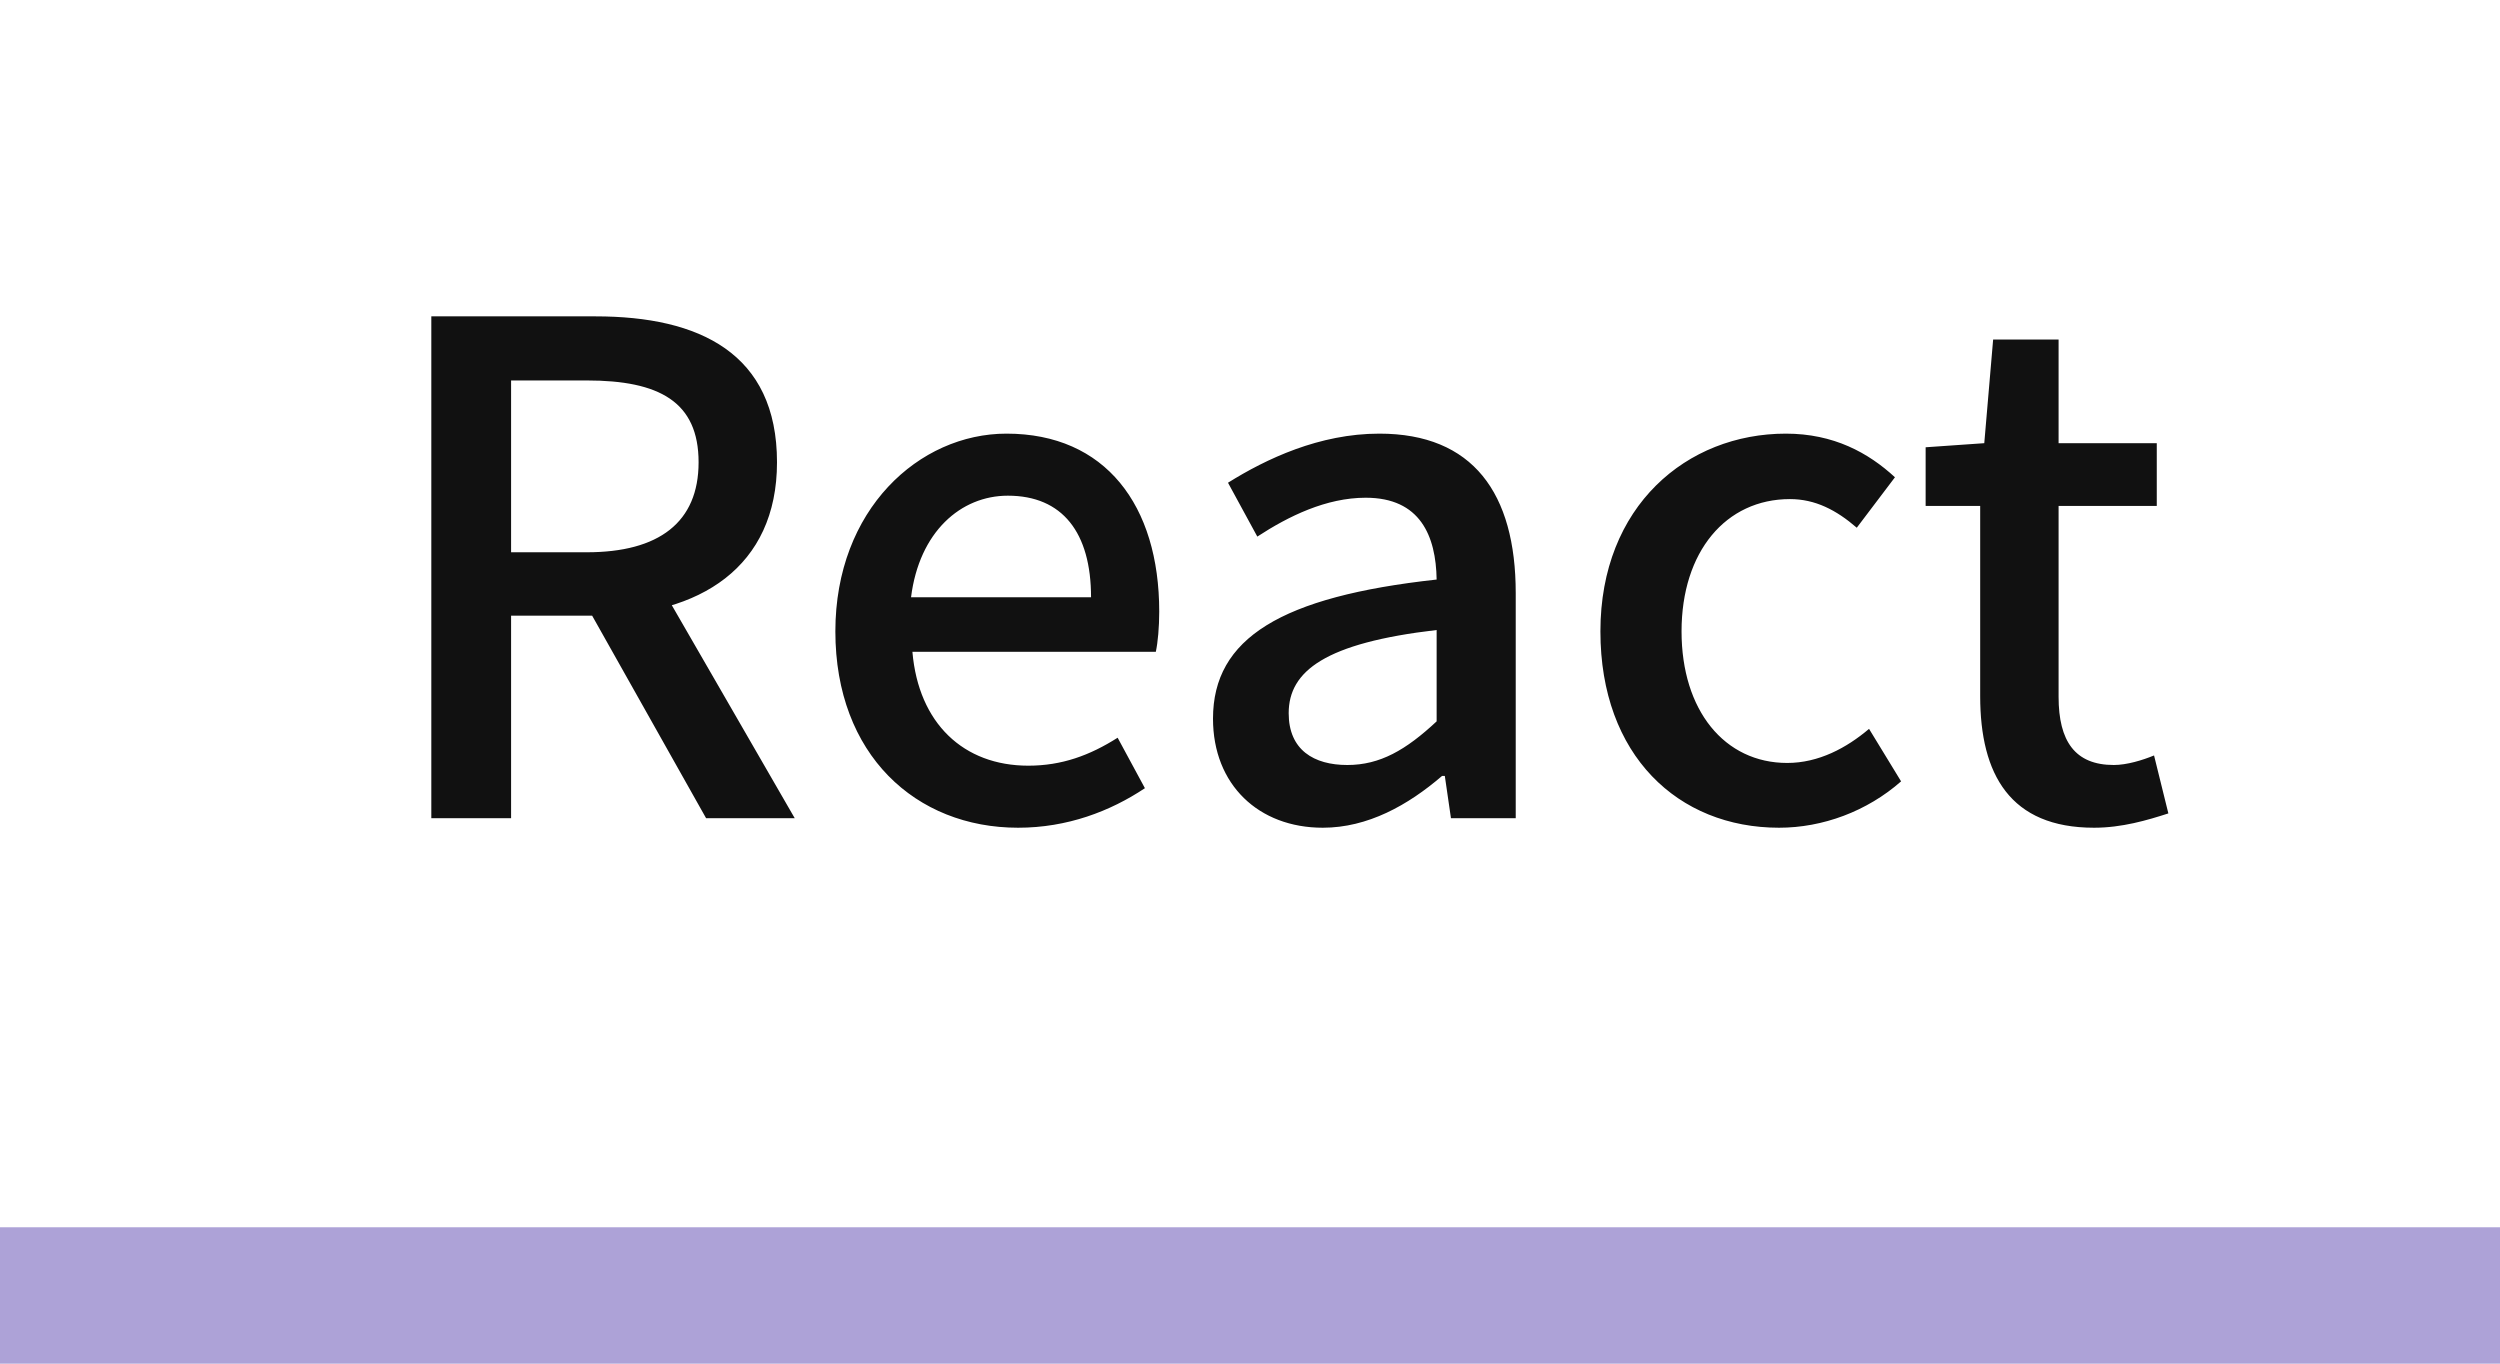 <svg width="55" height="30" viewBox="0 0 55 30" fill="none" xmlns="http://www.w3.org/2000/svg">
<path d="M9.489 18H11.244V13.545H13.104C15.384 13.545 17.094 12.48 17.094 10.17C17.094 7.77 15.384 6.96 13.104 6.96H9.489V18ZM11.244 12.15V8.37H12.909C14.499 8.37 15.369 8.835 15.369 10.17C15.369 11.49 14.499 12.15 12.909 12.15H11.244ZM15.534 18H17.484L14.064 12.075L12.774 13.095L15.534 18ZM22.398 18.21C23.478 18.21 24.423 17.85 25.188 17.34L24.588 16.23C23.973 16.62 23.358 16.845 22.623 16.845C21.198 16.845 20.208 15.915 20.073 14.34H25.428C25.473 14.13 25.503 13.8 25.503 13.455C25.503 11.115 24.318 9.54 22.143 9.54C20.223 9.54 18.378 11.205 18.378 13.89C18.378 16.605 20.148 18.21 22.398 18.21ZM20.043 13.14C20.223 11.7 21.138 10.905 22.173 10.905C23.373 10.905 24.003 11.715 24.003 13.14H20.043ZM29.101 18.21C30.091 18.21 30.976 17.715 31.726 17.07H31.786L31.921 18H33.346V13.05C33.346 10.845 32.401 9.54 30.346 9.54C29.026 9.54 27.856 10.095 27.016 10.62L27.661 11.805C28.351 11.355 29.176 10.95 30.046 10.95C31.246 10.95 31.591 11.79 31.606 12.75C28.186 13.125 26.686 14.04 26.686 15.81C26.686 17.265 27.691 18.21 29.101 18.21ZM29.641 16.83C28.906 16.83 28.351 16.5 28.351 15.69C28.351 14.76 29.161 14.145 31.606 13.86V15.87C30.931 16.5 30.361 16.83 29.641 16.83ZM39.139 18.21C40.099 18.21 41.074 17.85 41.824 17.19L41.119 16.035C40.624 16.455 40.009 16.785 39.319 16.785C37.939 16.785 36.994 15.63 36.994 13.89C36.994 12.135 37.969 10.98 39.379 10.98C39.934 10.98 40.399 11.22 40.849 11.61L41.689 10.5C41.104 9.96 40.339 9.54 39.289 9.54C37.114 9.54 35.209 11.13 35.209 13.89C35.209 16.62 36.919 18.21 39.139 18.21ZM46.069 18.21C46.684 18.21 47.239 18.045 47.704 17.895L47.389 16.62C47.134 16.725 46.789 16.83 46.504 16.83C45.649 16.83 45.289 16.305 45.289 15.33V11.13H47.449V9.75H45.289V7.47H43.849L43.654 9.75L42.364 9.84V11.13H43.564V15.315C43.564 17.04 44.224 18.21 46.069 18.21Z" fill="#111111"/>
<rect y="27" width="55" height="3" fill="#ADA2D7"/>
</svg>
